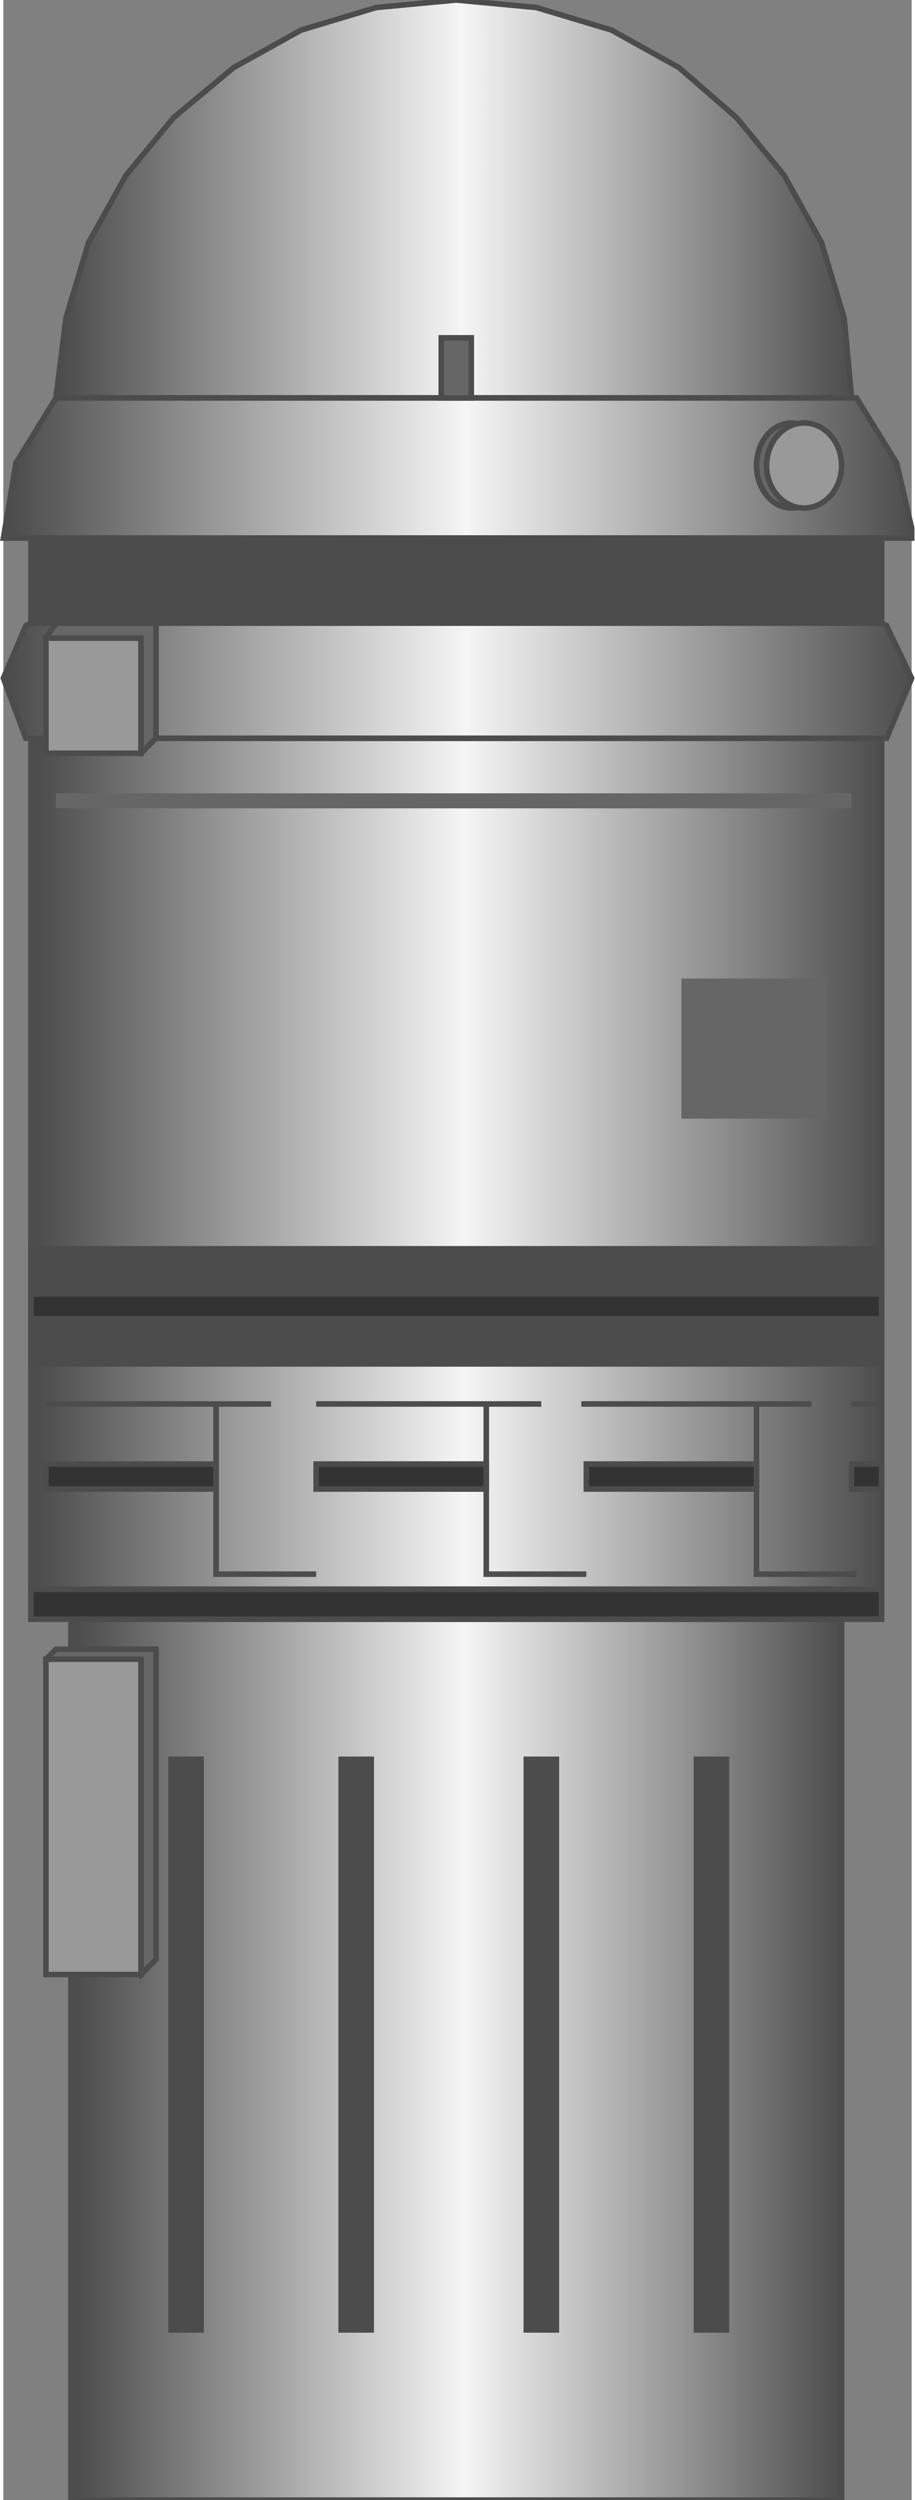 <svg version="1.1" xmlns="http://www.w3.org/2000/svg" xmlns:xlink="http://www.w3.org/1999/xlink" width="41px" height="112px" viewBox="0 0 40.882 112.5" enable-background="new 0 0 40.882 112.5" xml:space="preserve">
<rect x="0" y="0" width="40.882" height="112.5" fill="#808080" stroke="none"/>
<g id="Group_Moulded_Volute">
	
		<linearGradient id="SVGID_1_" gradientUnits="userSpaceOnUse" x1="2.369" y1="103.547" x2="38.18" y2="103.547" gradientTransform="matrix(1 0 0 -1 0 112.5)">
		<stop offset="0.01" style="stop-color:#4D4D4D" />
		<stop offset="0.51" style="stop-color:#F5F5F5" />
		<stop offset="1" style="stop-color:#4D4D4D" />
	</linearGradient>
	<path fill="url(#SVGID_1_)" stroke="#4C4C4C" stroke-width="0.25" d="M20.386,17.905H2.369l0.45-3.604l1.015-3.378l1.688-3.04   l2.14-2.59l2.703-2.252l3.041-1.689l3.379-1.014L20.386,0l3.604,0.338l3.379,1.014l3.041,1.689L33,5.293l2.14,2.59l1.688,3.041   l1.014,3.378l0.339,3.604L20.386,17.905L20.386,17.905z" />
	
		<linearGradient id="SVGID_2_" gradientUnits="userSpaceOnUse" x1="0.003" y1="91.441" x2="40.882" y2="91.441" gradientTransform="matrix(1 0 0 -1 0 112.5)">
		<stop offset="0.01" style="stop-color:#4D4D4D" />
		<stop offset="0.51" style="stop-color:#F5F5F5" />
		<stop offset="1" style="stop-color:#4D4D4D" />
	</linearGradient>
	<path fill="url(#SVGID_2_)" stroke="#4C4C4C" stroke-width="0.25" d="M40.882,24.212H0.003l0.563-3.378l1.803-2.928h36.034   l1.804,2.928l0.676,2.928V24.212z" />
	<path fill="#4C4C4C" stroke="#4C4C4C" stroke-width="0.25" d="M1.242,24.212h38.289v3.829H1.242V24.212z" />
	<ellipse fill="#666666" stroke="#4C4C4C" stroke-width="0.25" cx="35.476" cy="20.946" rx="1.576" ry="1.914" />
	<path fill="none" stroke="#4C4C4C" stroke-width="0.25" d="M67.076,28.716l0.676-0.676" />
	<path fill="#666666" stroke="#4C4C4C" stroke-width="0.25" d="M19.71,17.905h1.352v-2.703H19.71V17.905z" />
	<ellipse fill="#999999" stroke="#4C4C4C" stroke-width="0.25" cx="36.041" cy="20.946" rx="1.688" ry="1.914" />
</g>
<g id="Group_Drivershaft_Flange">
	
		<linearGradient id="SVGID_3_" gradientUnits="userSpaceOnUse" x1="3.042" y1="19.82" x2="37.727" y2="19.82" gradientTransform="matrix(1 0 0 -1 0 112.5)">
		<stop offset="0.01" style="stop-color:#4D4D4D" />
		<stop offset="0.51" style="stop-color:#F5F5F5" />
		<stop offset="1" style="stop-color:#4D4D4D" />
	</linearGradient>
	<path fill="url(#SVGID_3_)" stroke="#4C4C4C" stroke-width="0.25" d="M3.042,72.859h34.685V112.5H3.042V72.859z" />
	<path fill="#4C4C4C" stroke="#4C4C4C" stroke-width="0.25" d="M7.547,79.166h1.351v25.676H7.547V79.166z" />
	<path fill="#4C4C4C" stroke="#4C4C4C" stroke-width="0.25" d="M31.195,79.166h1.352v25.676h-1.352V79.166z" />
	<path fill="#4C4C4C" stroke="#4C4C4C" stroke-width="0.25" d="M23.539,79.166h1.352v25.676h-1.352V79.166z" />
	<path fill="#4C4C4C" stroke="#4C4C4C" stroke-width="0.25" d="M15.204,79.166h1.352v25.676h-1.352V79.166z" />
	<path fill="#666666" stroke="#4C4C4C" stroke-width="0.25" d="M6.195,88.852l0.676-0.676V74.212H2.367l-0.451,0.45L6.195,88.852z" />
	<path fill="#999999" stroke="#4C4C4C" stroke-width="0.25" d="M1.916,74.662h4.279v14.189H1.916V74.662z" />
</g>
<g id="Group_Volute_Chamber">
	<path fill="#333333" stroke="#4C4C4C" stroke-width="0.25" d="M1.24,71.509h38.289v1.353H1.24V71.509z" />
	
		<linearGradient id="SVGID_4_" gradientUnits="userSpaceOnUse" x1="1.24" y1="60.135" x2="39.529" y2="60.135" gradientTransform="matrix(1 0 0 -1 0 112.5)">
		<stop offset="0.01" style="stop-color:#4D4D4D" />
		<stop offset="0.51" style="stop-color:#F5F5F5" />
		<stop offset="1" style="stop-color:#4D4D4D" />
	</linearGradient>
	<path fill="url(#SVGID_4_)" stroke="#4C4C4C" stroke-width="0.25" d="M1.24,33.221h38.289v38.288H1.24V33.221z" />
	
		<linearGradient id="SVGID_5_" gradientUnits="userSpaceOnUse" x1="9.765625e-004" y1="81.869" x2="40.88" y2="81.869" gradientTransform="matrix(1 0 0 -1 0 112.5)">
		<stop offset="0.01" style="stop-color:#4D4D4D" />
		<stop offset="0.51" style="stop-color:#F5F5F5" />
		<stop offset="1" style="stop-color:#4D4D4D" />
	</linearGradient>
	<path fill="url(#SVGID_5_)" stroke="#4C4C4C" stroke-width="0.25" d="M39.529,33.221H1.24H1.015l-1.014-2.703l1.014-2.365   L1.24,28.04h38.289l0.225,0.113l1.127,2.365l-1.127,2.703H39.529z" />
	<path fill="#4C4C4C" stroke="#4C4C4C" stroke-width="0.25" d="M1.24,56.194h38.289v5.18H1.24V56.194z" />
	<path fill="#333333" stroke="#4C4C4C" stroke-width="0.25" d="M1.916,65.879h7.658v1.125H1.916V65.879z" />
	<path fill="#333333" stroke="#4C4C4C" stroke-width="0.25" d="M14.078,65.879h7.658v1.125h-7.658V65.879z" />
	<path fill="#333333" stroke="#4C4C4C" stroke-width="0.25" d="M26.24,65.879h7.658v1.125H26.24V65.879z" />
	<path fill="#333333" stroke="#4C4C4C" stroke-width="0.25" d="M38.177,65.879h1.352v1.125h-1.352V65.879z" />
	<path fill="#333333" stroke="#4C4C4C" stroke-width="0.25" d="M1.24,58.221h38.289v1.127H1.24V58.221z" />
	<path fill="#666666" d="M30.519,44.032h6.531v6.306h-6.531V44.032z" />
	<path fill="#666666" d="M2.367,35.698h35.811v0.676H2.367V35.698z" />
	<path fill="#666666" stroke="#4C4C4C" stroke-width="0.25" d="M6.195,33.896l0.676-0.676v-5.18H2.367l-0.451,0.676L6.195,33.896z" />
	<path fill="none" stroke="#4C4C4C" stroke-width="0.25" d="M38.402,70.834h-4.504v-7.658" />
	<path fill="none" stroke="#4C4C4C" stroke-width="0.25" d="M26.24,70.834h-4.504v-7.658" />
	<path fill="none" stroke="#4C4C4C" stroke-width="0.25" d="M14.078,70.834H9.574v-7.658" />
	<path fill="none" stroke="#4C4C4C" stroke-width="0.25" d="M1.916,63.176h10.135" />
	<path fill="none" stroke="#4C4C4C" stroke-width="0.25" d="M14.078,63.176h10.134" />
	<path fill="none" stroke="#4C4C4C" stroke-width="0.25" d="M26.015,63.176h10.359" />
	<path fill="none" stroke="#4C4C4C" stroke-width="0.25" d="M38.177,63.176h1.352" />
	<path fill="#999999" stroke="#4C4C4C" stroke-width="0.25" d="M1.916,28.716h4.279v5.18H1.916V28.716z" />
</g>
</svg>